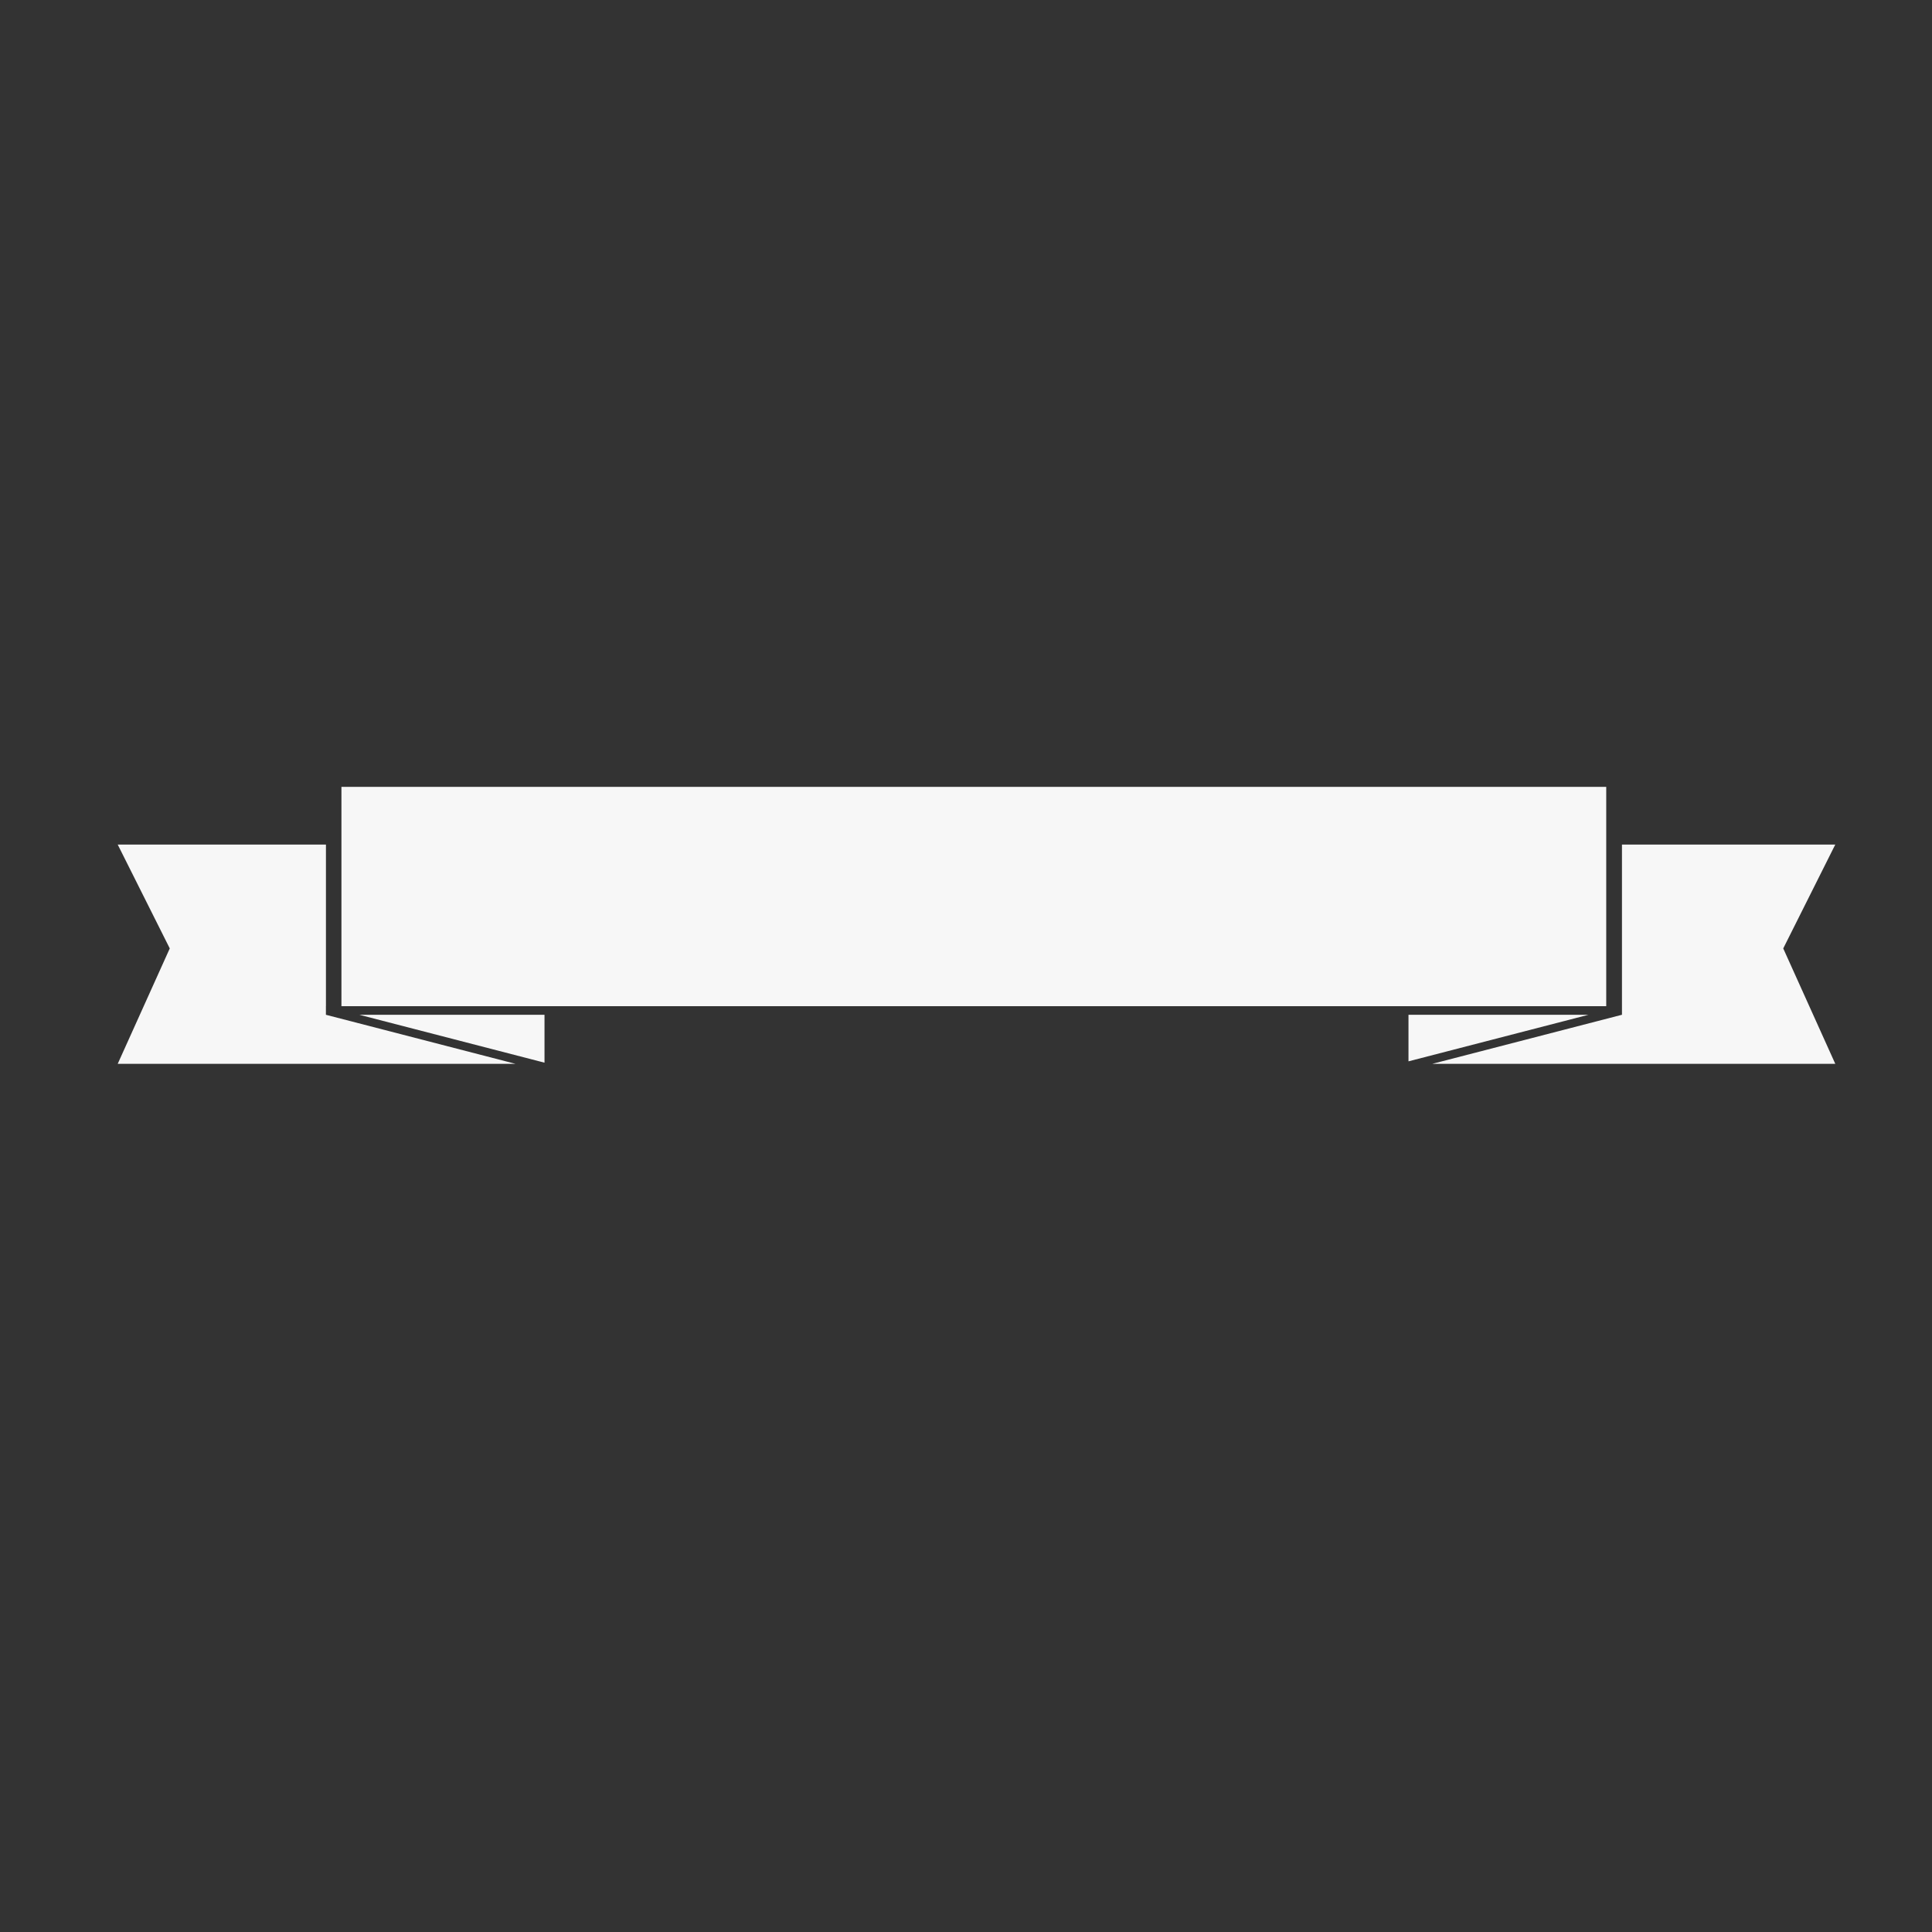 <?xml version="1.0" encoding="utf-8"?>
<!-- Generator: Adobe Illustrator 17.0.2, SVG Export Plug-In . SVG Version: 6.00 Build 0)  -->
<!DOCTYPE svg PUBLIC "-//W3C//DTD SVG 1.1//EN" "http://www.w3.org/Graphics/SVG/1.1/DTD/svg11.dtd">
<svg version="1.1" id="Layer_1" xmlns="http://www.w3.org/2000/svg" xmlns:xlink="http://www.w3.org/1999/xlink" x="0px" y="0px"
	 width="141.732px" height="141.732px" viewBox="0 0 141.732 141.732" enable-background="new 0 0 141.732 141.732"
	 xml:space="preserve">
<rect x="0" y="0" width="141.732" height="141.732" fill="#333333" stroke="none"/>
<g>
	<g>
		<path fill-rule="evenodd" clip-rule="evenodd" fill="#f7f7f7" d="M117.834,57.725H25.048v16.088h92.786V57.725z M23.909,73.81
			l0.002,0.001V61.958H8.636l3.818,7.619l-3.818,8.466h29.182l-13.909-3.598V73.81z M134.636,61.958h-15.648v12.486h-0.006v0.001
			l-13.909,3.598h29.564l-3.818-8.466L134.636,61.958z M39.945,77.958v-3.514H26.361L39.945,77.958z M103.327,74.445v3.415
			l13.202-3.415H103.327z"/>
	</g>
</g>
</svg>
